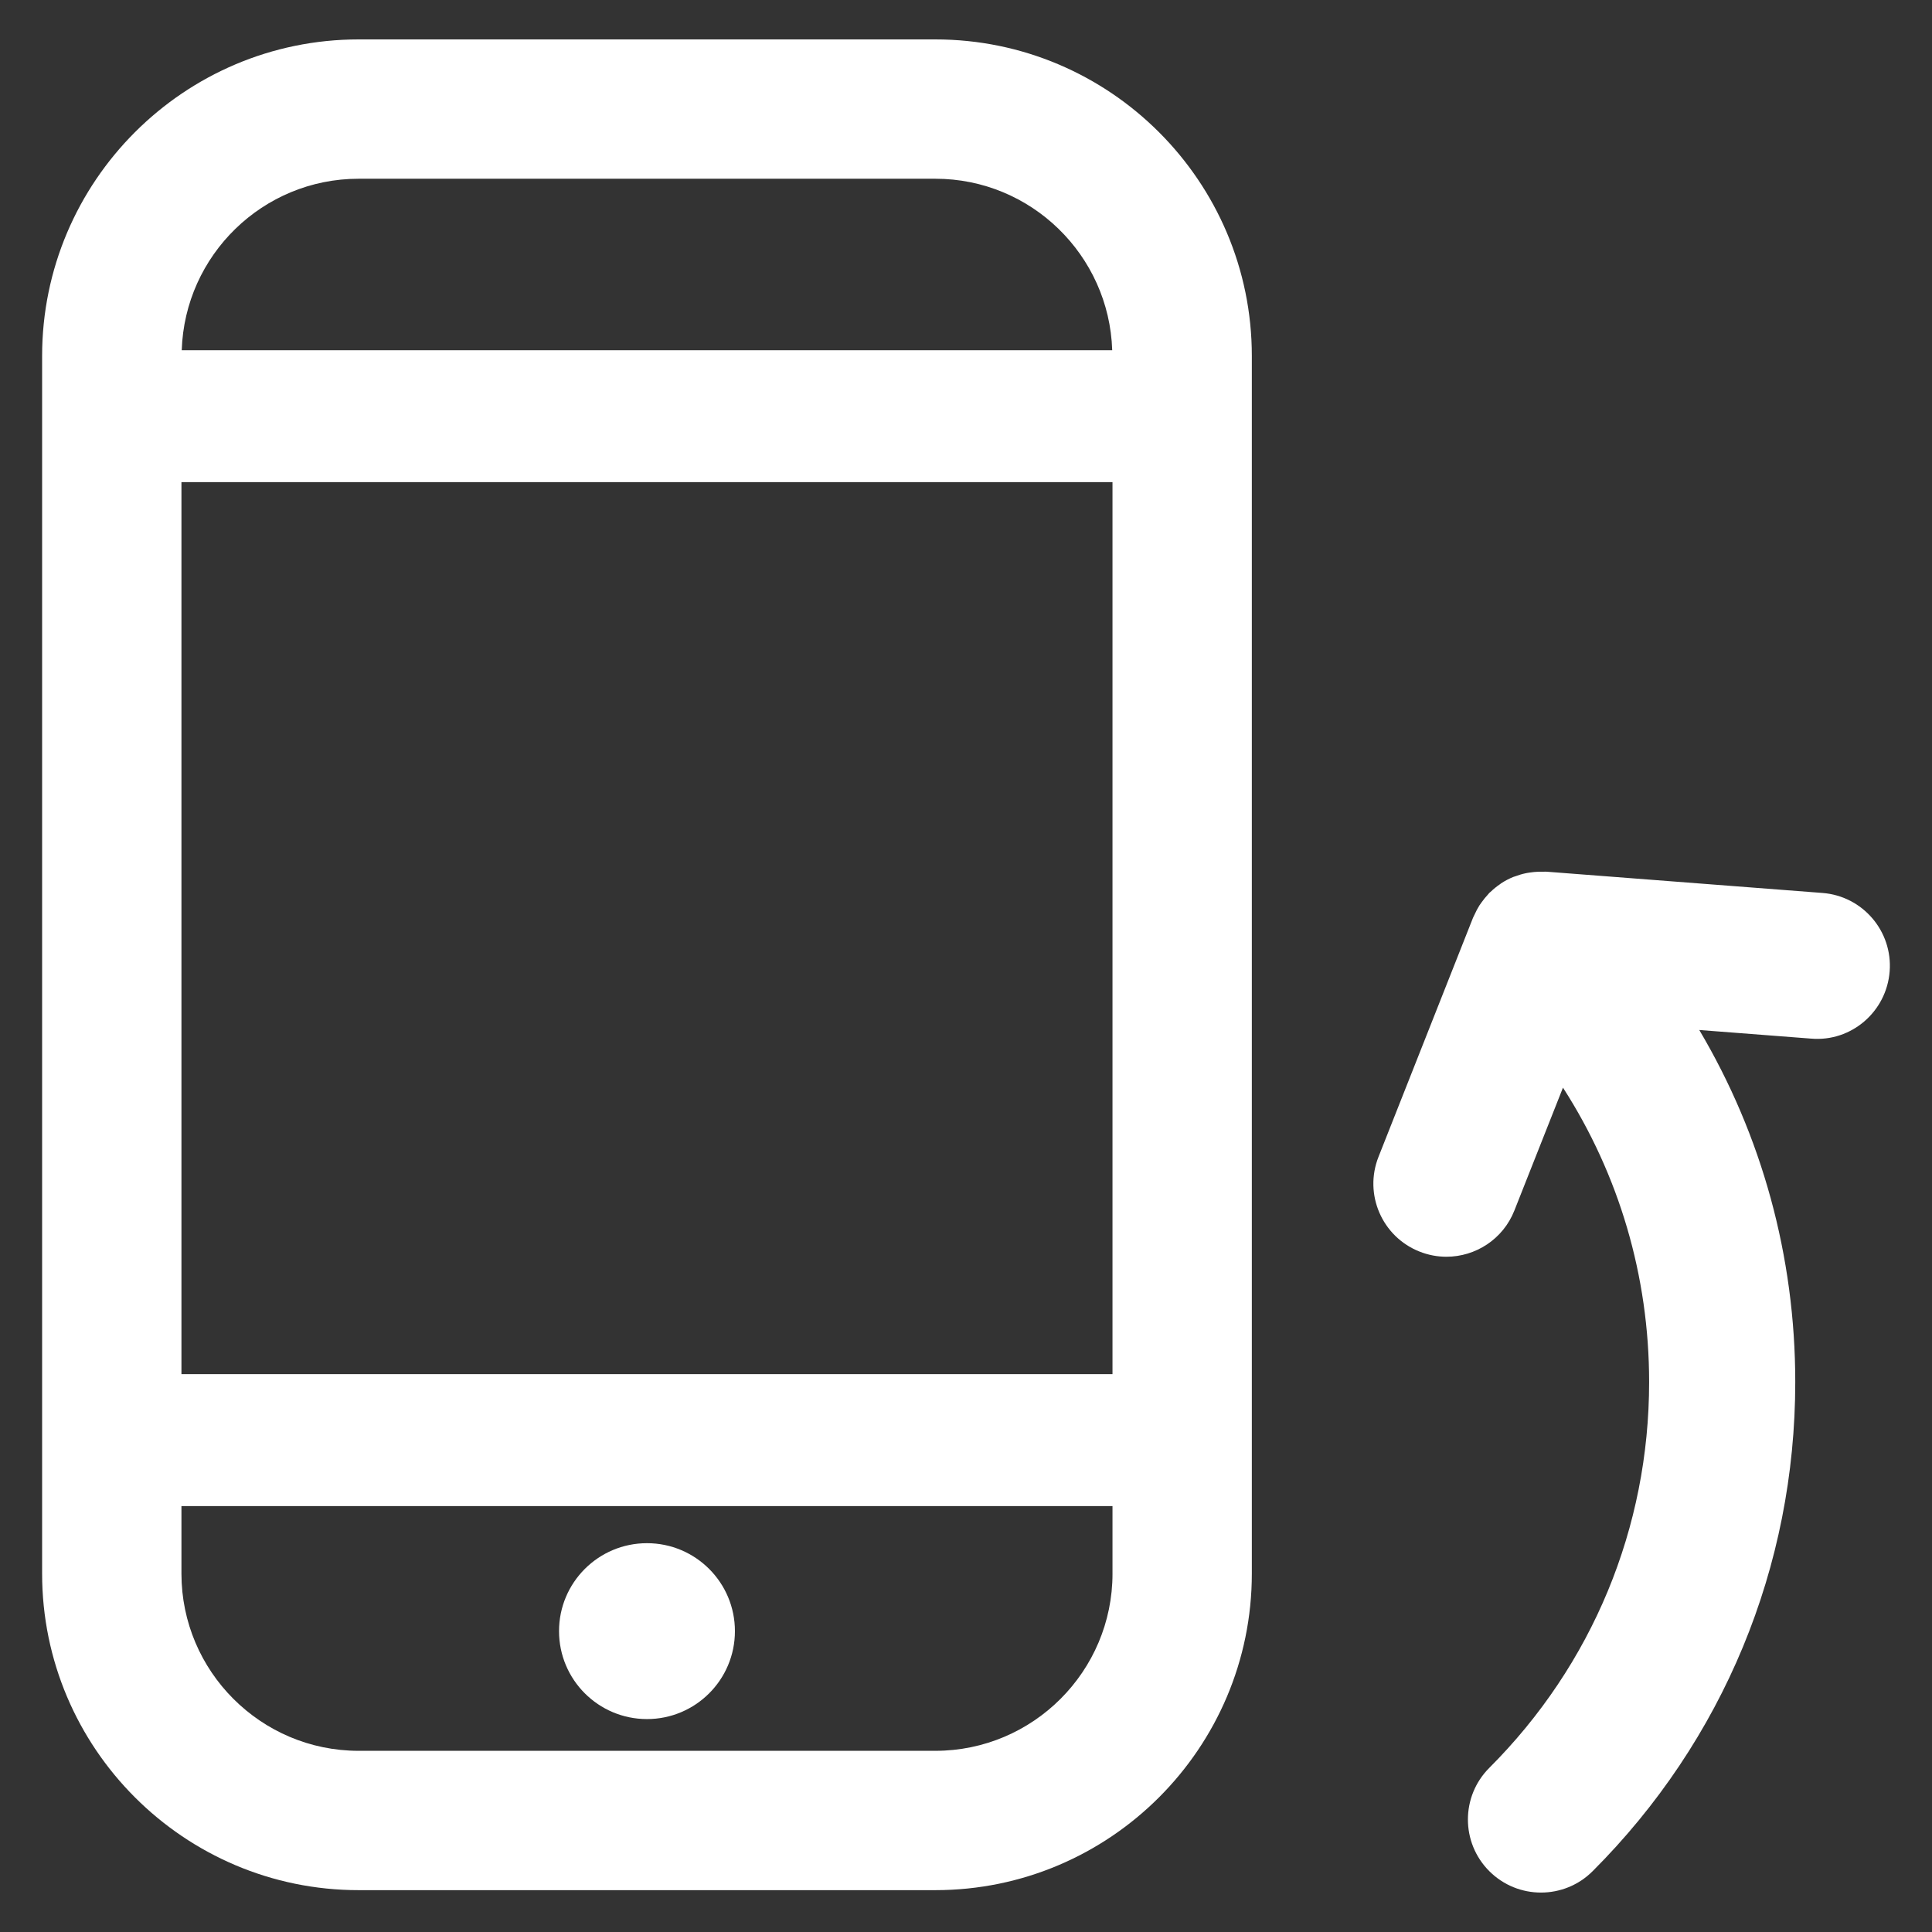 <?xml version="1.0" encoding="utf-8"?>
<!-- Generator: Adobe Illustrator 15.1.0, SVG Export Plug-In . SVG Version: 6.00 Build 0)  -->
<!DOCTYPE svg PUBLIC "-//W3C//DTD SVG 1.1//EN" "http://www.w3.org/Graphics/SVG/1.1/DTD/svg11.dtd">
<svg version="1.1" id="Layer_1" xmlns="http://www.w3.org/2000/svg" xmlns:xlink="http://www.w3.org/1999/xlink" x="0px" y="0px"
	 width="200px" height="200px" viewBox="0 0 200 200" enable-background="new 0 0 200 200" xml:space="preserve">
<rect x="0" y="0" width="200" height="200" fill="#333333" stroke="none"/>
<g>
	<path fill="#FFFFFF" d="M188.659,92.438l-28.553-2.2c-0.114-0.009-0.224,0.004-0.336,0.002c-0.175-0.007-0.35-0.005-0.524,0.001
		c-0.295,0.011-0.581,0.041-0.868,0.083c-0.154,0.024-0.309,0.044-0.463,0.079c-0.361,0.076-0.709,0.184-1.052,0.311
		c-0.074,0.029-0.15,0.044-0.225,0.074c-0.437,0.179-0.851,0.398-1.244,0.656c-0.048,0.029-0.088,0.07-0.133,0.102
		c-0.344,0.232-0.664,0.497-0.964,0.785c-0.038,0.038-0.085,0.062-0.123,0.101c-0.048,0.046-0.078,0.105-0.126,0.151
		c-0.242,0.26-0.466,0.533-0.674,0.826c-0.078,0.112-0.163,0.22-0.234,0.333c-0.187,0.296-0.346,0.609-0.491,0.931
		c-0.047,0.104-0.109,0.203-0.149,0.31c-0.004,0.004-0.007,0.009-0.01,0.015l-9.786,24.755c-1.538,3.883,0.367,8.277,4.252,9.813
		c0.914,0.362,1.854,0.532,2.778,0.532c3.014,0,5.862-1.813,7.035-4.786l5.03-12.719c5.795,9.01,8.918,19.497,8.918,30.47
		c0,15.089-5.876,29.276-16.543,39.944c-2.954,2.953-2.954,7.743,0,10.696c1.479,1.477,3.412,2.215,5.349,2.215
		c1.936,0,3.872-0.738,5.348-2.215c13.524-13.525,20.974-31.509,20.974-50.64c0-13.028-3.464-25.519-9.937-36.438l11.586,0.893
		c4.157,0.354,7.801-2.792,8.123-6.959C195.938,96.396,192.823,92.758,188.659,92.438z"/>
	<path fill="#FFFFFF" d="M96.824,4.08H37.125C19.058,4.08,4.36,18.778,4.36,36.845v126.058c0,18.067,14.698,32.765,32.765,32.765
		h59.699c18.067,0,32.765-14.698,32.765-32.765V36.845C129.589,18.778,114.891,4.08,96.824,4.08z M37.125,18.503h59.699
		c9.914,0,17.996,7.913,18.312,17.752H18.813C19.128,26.416,27.21,18.503,37.125,18.503z M115.166,162.902
		c0,10.113-8.228,18.342-18.341,18.342H37.125c-10.114,0-18.342-8.229-18.342-18.342v-6.992h96.382V162.902z M115.166,142.253
		H18.783V49.912h96.382V142.253z"/>
	<circle fill="#FFFFFF" cx="66.975" cy="168.854" r="9.104"/>
</g>
</svg>
